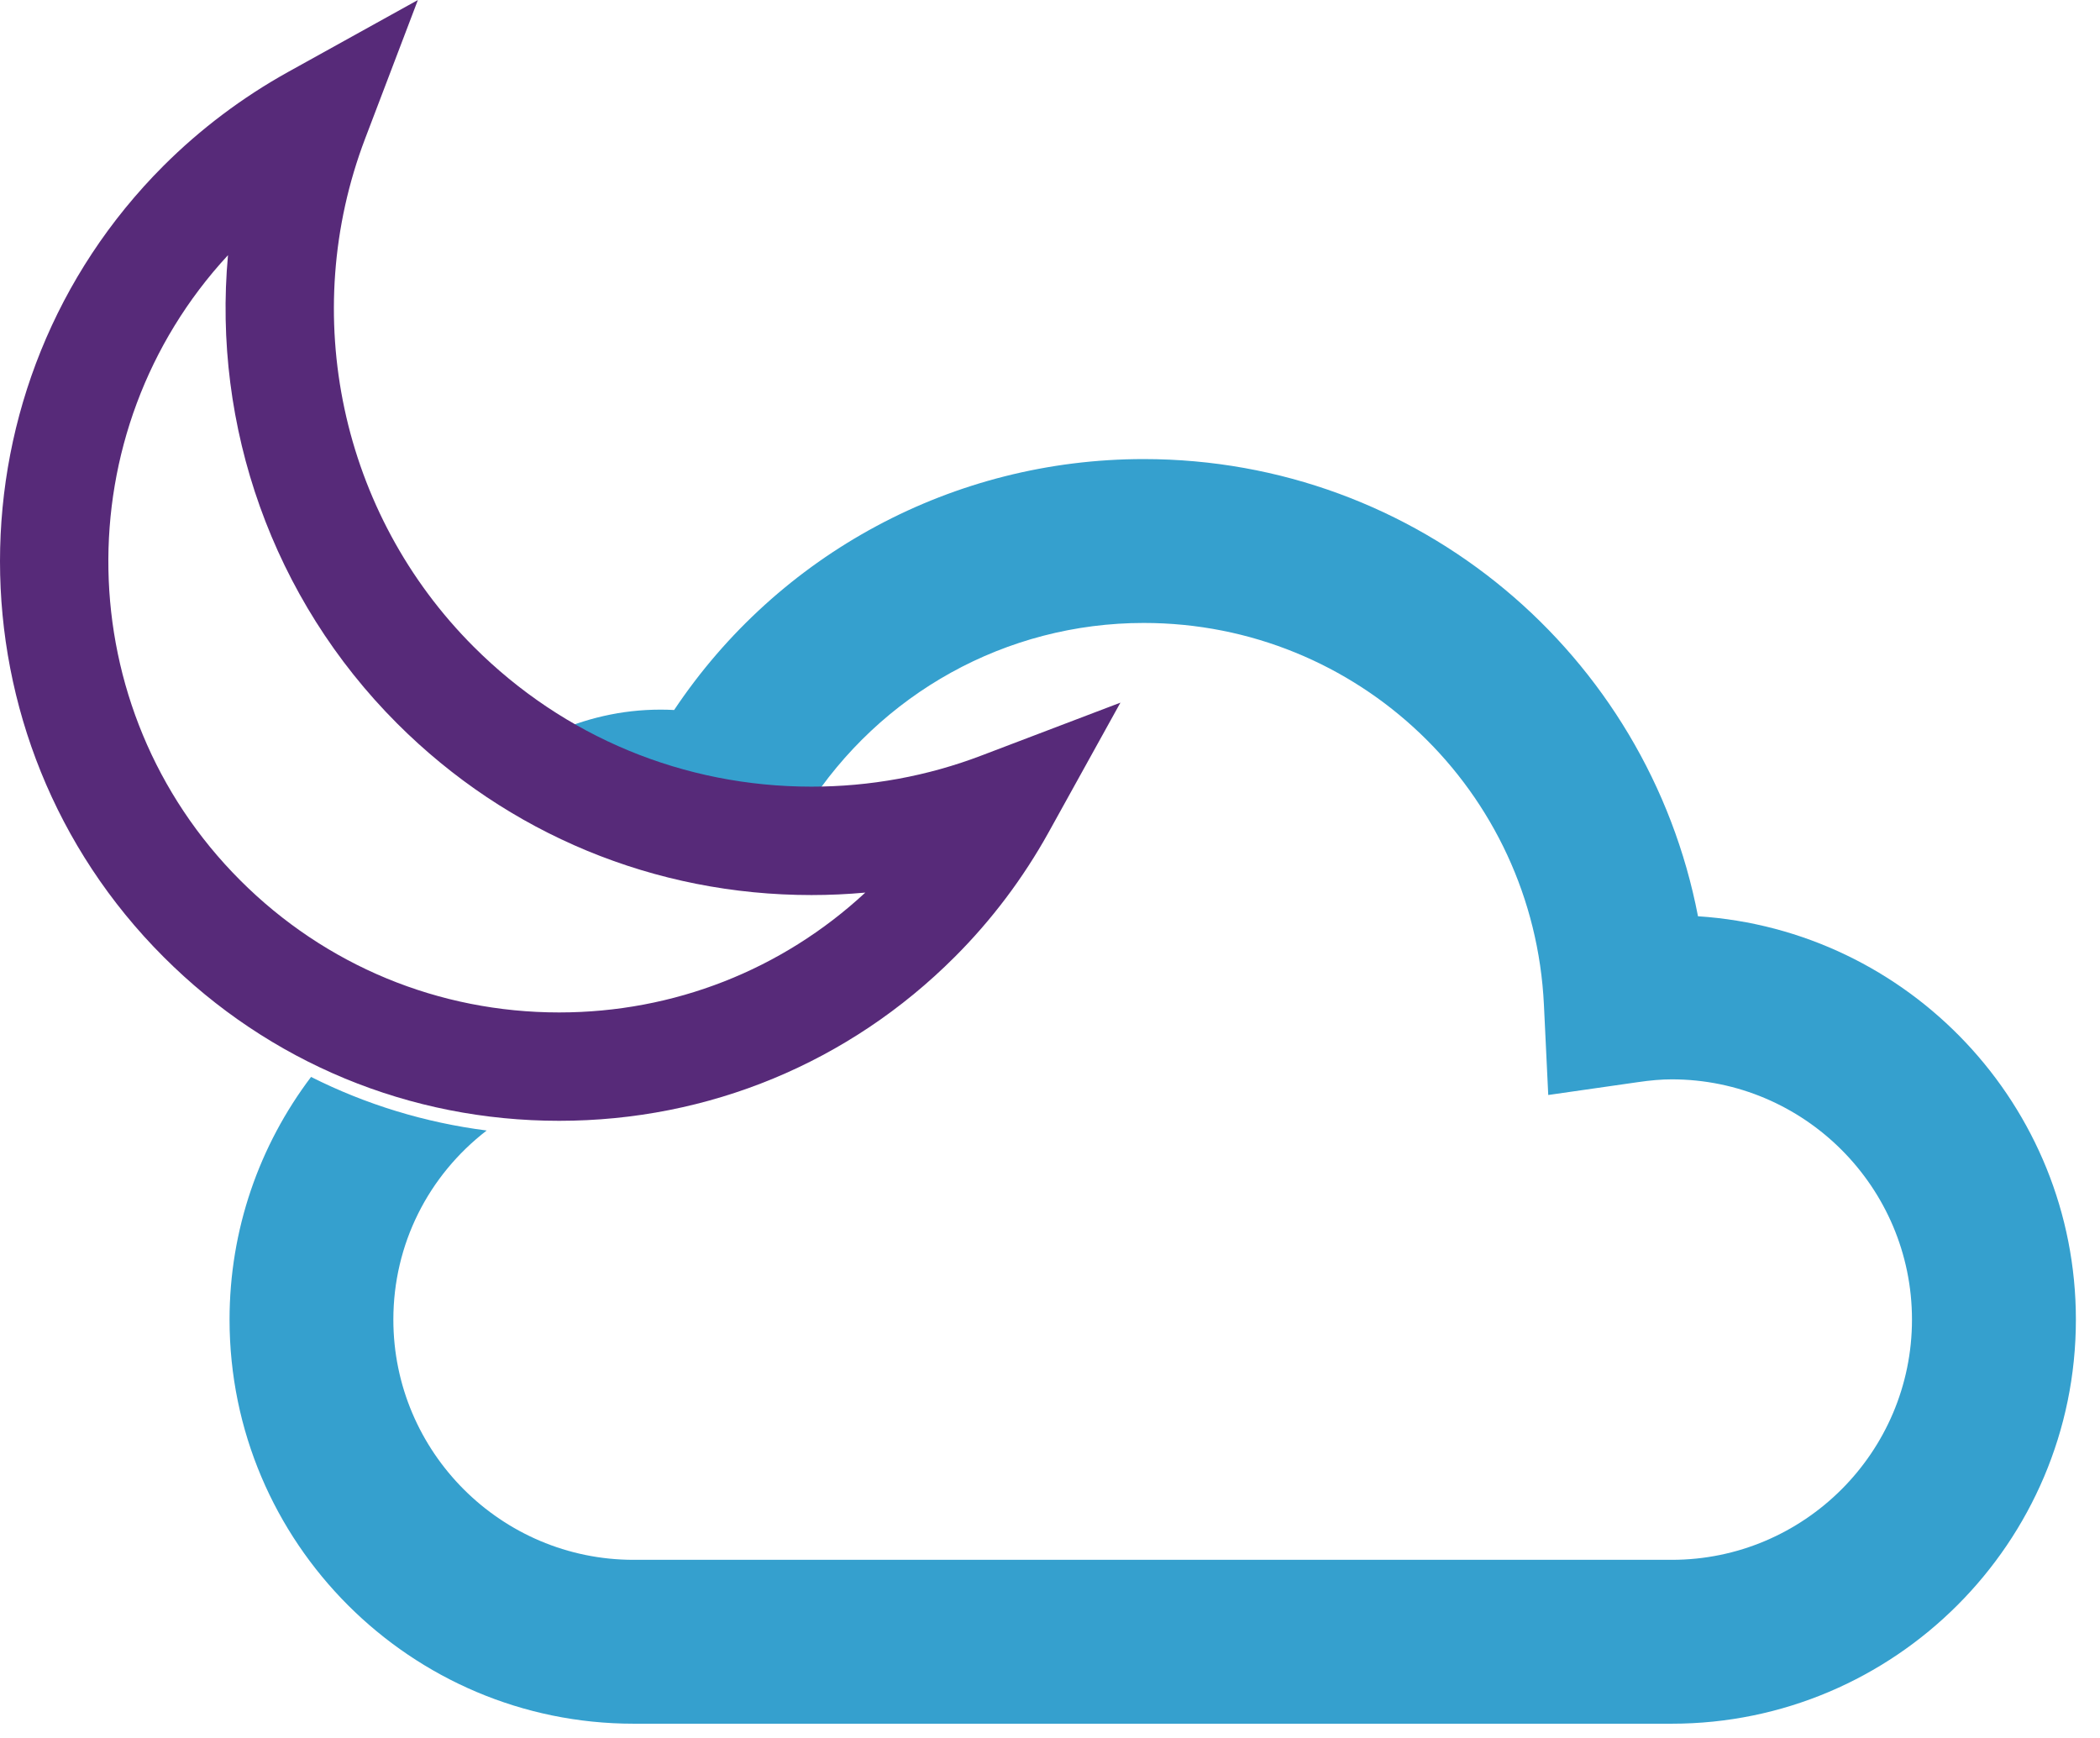 <?xml version="1.0" encoding="UTF-8"?>
<svg width="58px" height="48px" viewBox="0 0 58 48" version="1.1" xmlns="http://www.w3.org/2000/svg" xmlns:xlink="http://www.w3.org/1999/xlink">
    <!-- Generator: Sketch 41 (35326) - http://www.bohemiancoding.com/sketch -->
    <title>Artboard</title>
    <desc>Created with Sketch.</desc>
    <defs></defs>
    <g id="Page-1" stroke="none" stroke-width="1" fill="none" fill-rule="evenodd">
        <g id="Artboard">
            <g id="Group">
                <path d="M46.897,25.306 C45.506,18.07 39.164,12.679 31.589,12.679 C26.331,12.679 21.499,15.297 18.619,19.609 C18.494,19.602 18.367,19.599 18.239,19.599 C17.162,19.599 16.142,19.845 15.223,20.269 C17.289,21.604 19.691,22.326 22.209,22.326 C22.234,22.326 22.257,22.324 22.281,22.324 C24.312,19.152 27.784,17.205 31.589,17.205 C37.506,17.205 42.36,21.84 42.642,27.756 L42.761,30.242 L45.224,29.889 C45.595,29.834 45.897,29.81 46.172,29.81 C49.83,29.81 52.807,32.788 52.807,36.446 C52.807,40.104 49.83,43.08 46.172,43.08 L17.5,43.08 C13.841,43.08 10.864,40.104 10.864,36.446 C10.864,34.36 11.832,32.463 13.442,31.223 C11.739,31.005 10.104,30.505 8.591,29.743 C7.16,31.636 6.34,33.96 6.34,36.446 C6.34,42.6 11.344,47.606 17.5,47.606 L46.172,47.606 C52.326,47.606 57.334,42.6 57.334,36.446 C57.334,30.533 52.716,25.682 46.897,25.306" id="Fill-70" fill="#35A0CE"></path>
                <path d="M6.297,7.047 C1.781,11.928 1.894,19.572 6.635,24.313 C8.988,26.667 12.117,27.962 15.443,27.962 C18.607,27.962 21.591,26.791 23.899,24.652 C23.407,24.697 22.91,24.72 22.411,24.72 C18.089,24.72 14.023,23.037 10.968,19.981 C7.522,16.534 5.866,11.766 6.297,7.047 M15.443,30.955 C11.315,30.955 7.435,29.349 4.518,26.429 C-1.506,20.405 -1.506,10.603 4.518,4.577 C5.535,3.562 6.694,2.689 7.96,1.986 L11.542,0 L10.085,3.827 C8.236,8.684 9.413,14.194 13.083,17.862 C15.575,20.355 18.887,21.726 22.411,21.726 C24.028,21.726 25.613,21.438 27.119,20.862 L30.945,19.406 L28.962,22.987 C28.259,24.254 27.386,25.413 26.369,26.429 C23.451,29.349 19.57,30.955 15.443,30.955" id="Fill-71" fill="#572A79"></path>
            </g>
        </g>
    </g>
</svg>